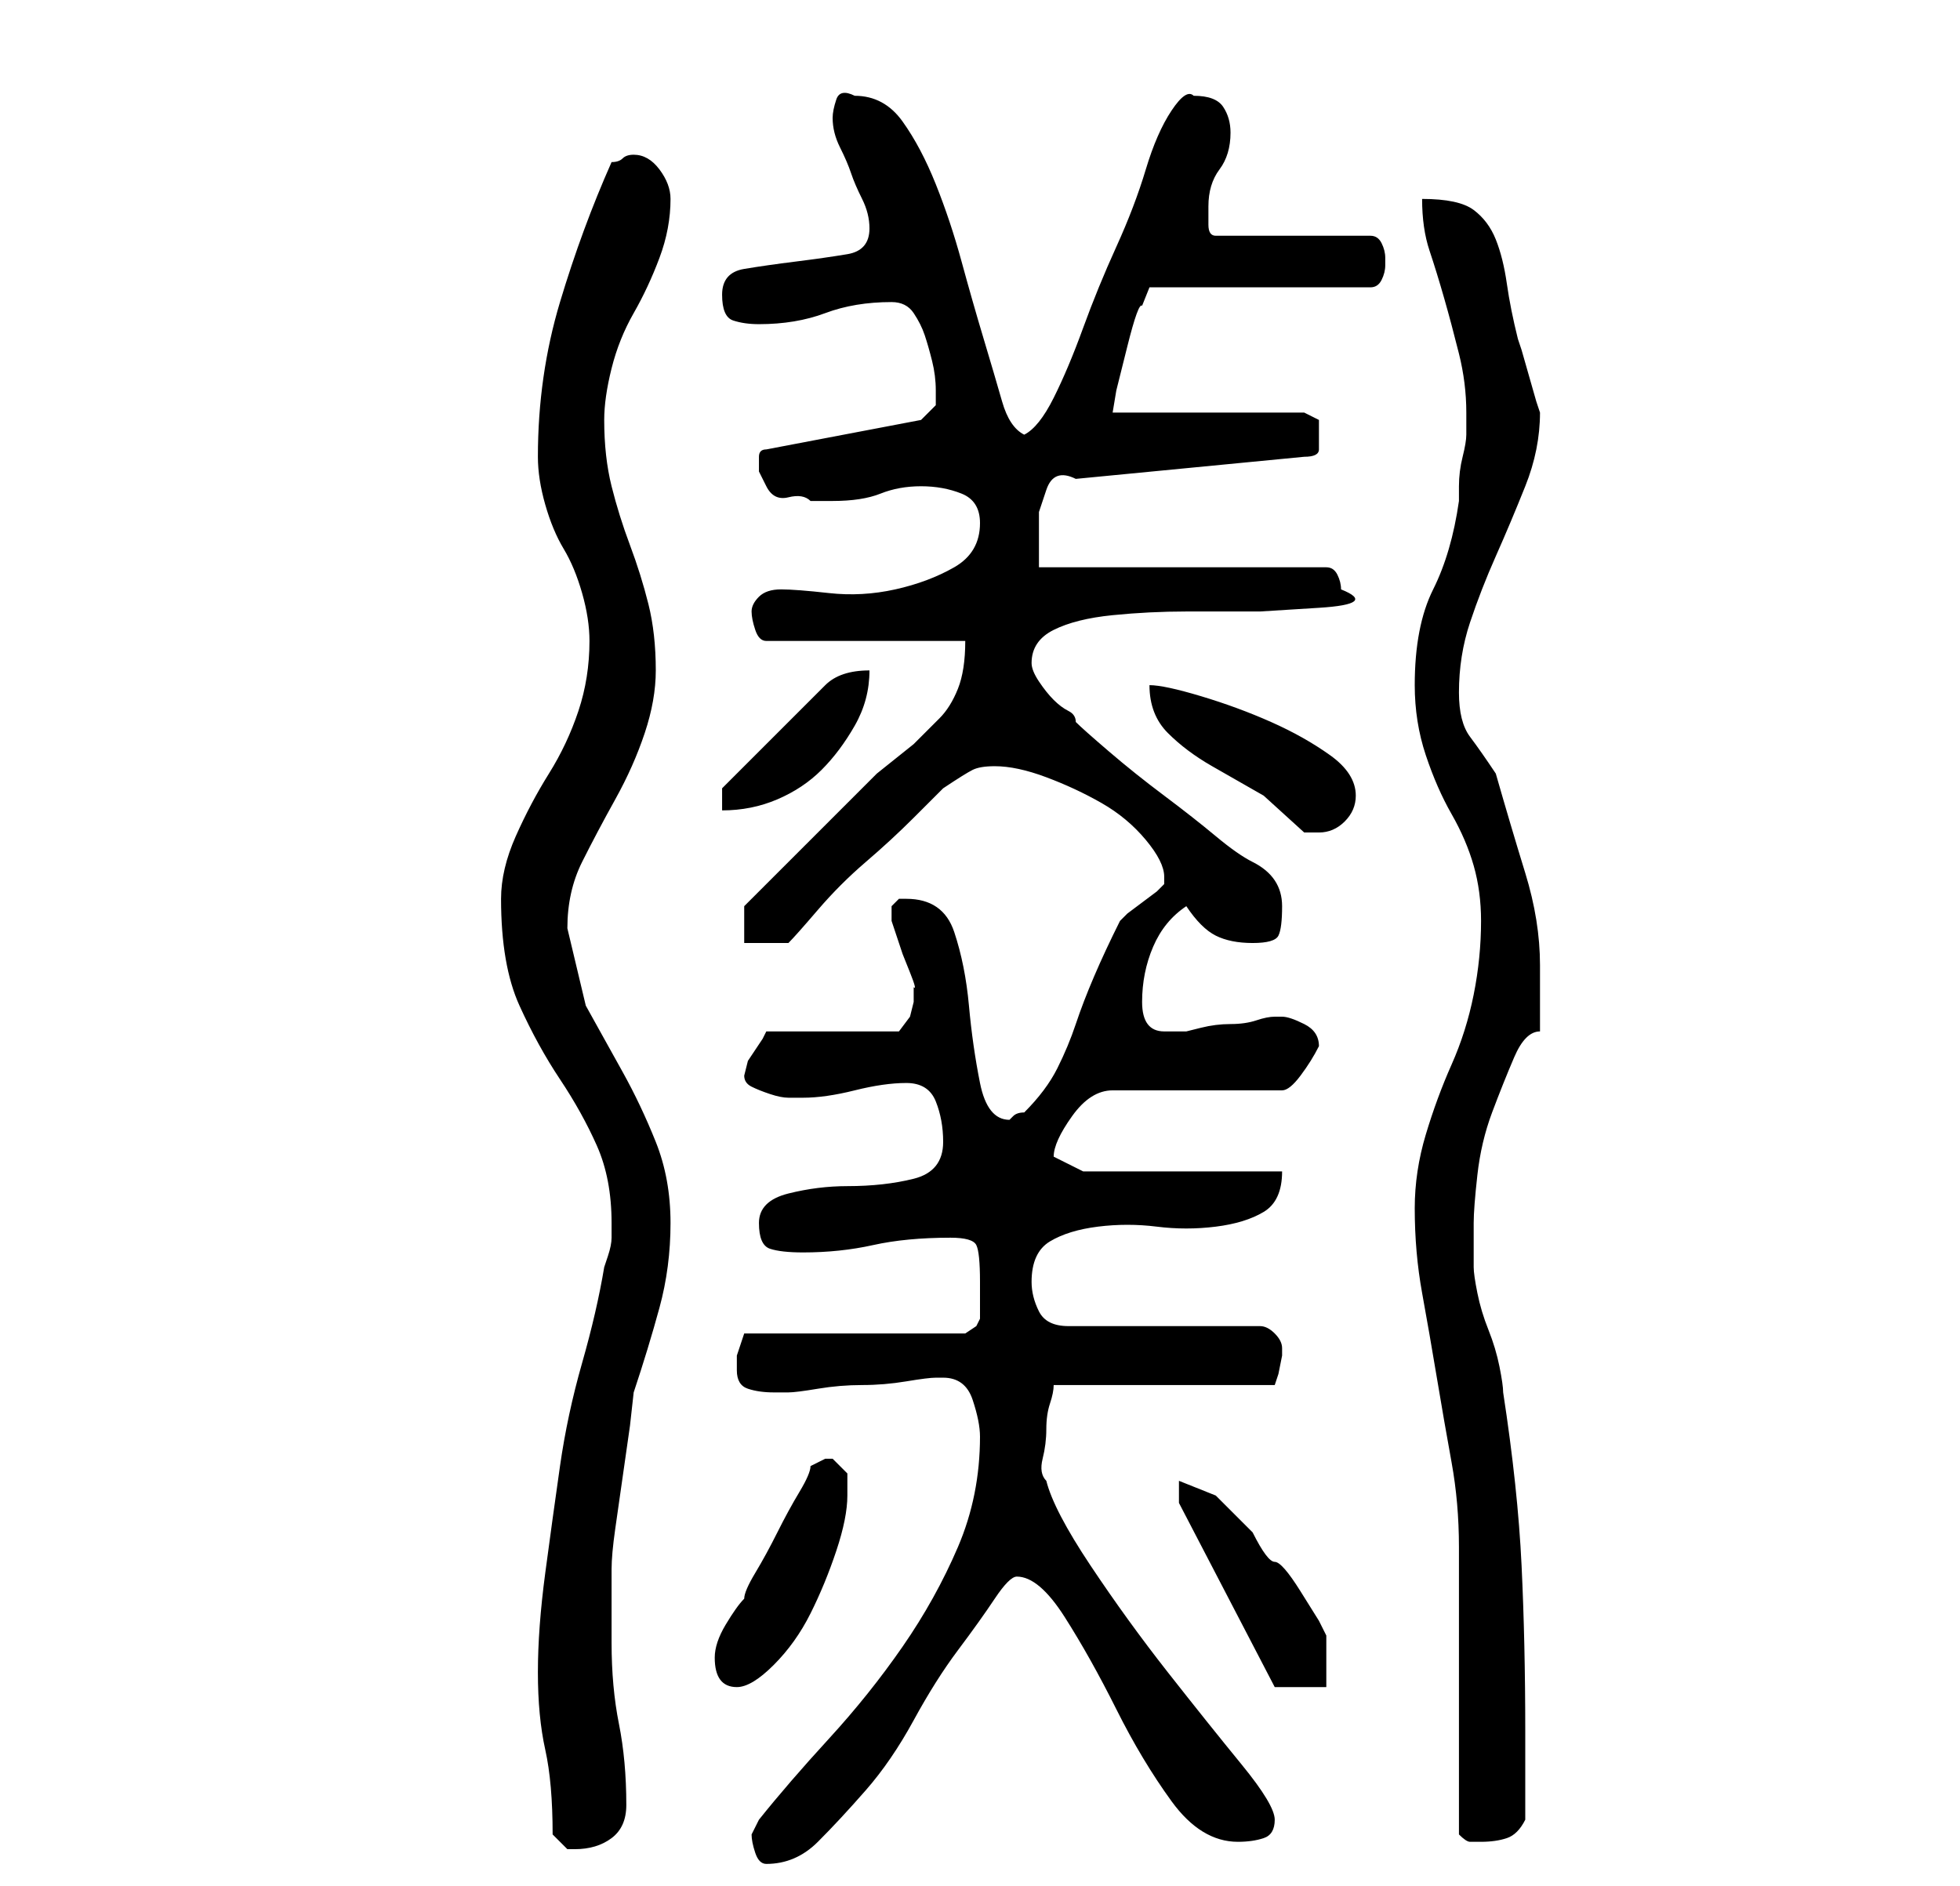 <?xml version="1.0" standalone="no"?>
<!DOCTYPE svg PUBLIC "-//W3C//DTD SVG 1.1//EN" "http://www.w3.org/Graphics/SVG/1.1/DTD/svg11.dtd" >
<svg xmlns="http://www.w3.org/2000/svg" xmlns:xlink="http://www.w3.org/1999/xlink" version="1.1" viewBox="-10 0 266 256">
   <path fill="currentColor"
d="M92 249q0 1 0.5 2.5t1.5 1.5q4 0 7 -3t6.5 -7t6.5 -9.5t6 -9.5t5 -7t3 -3q3 0 6.5 5.5t7 12.5t7.5 12.5t9 5.5q2 0 3.5 -0.5t1.5 -2.5t-4.5 -7.5t-10 -12.5t-10.5 -14.5t-6 -11.5q-1 -1 -0.5 -3t0.5 -4t0.5 -3.5t0.5 -2.5h30l0.5 -1.5t0.5 -2.5v0v-1q0 -1 -1 -2t-2 -1
h-26q-3 0 -4 -2t-1 -4q0 -4 2.5 -5.5t6.5 -2t8 0t8 0t6.5 -2t2.5 -5.5h-27l-4 -2q0 -2 2.5 -5.5t5.5 -3.5h23q1 0 2.5 -2t2.5 -4v0q0 -2 -2 -3t-3 -1h-1q-1 0 -2.5 0.5t-3.5 0.5t-4 0.5l-2 0.5h-3q-3 0 -3 -4t1.5 -7.5t4.5 -5.5q2 3 4 4t5 1t3.5 -1t0.5 -4q0 -2 -1 -3.5
t-3 -2.5t-5 -3.5t-7 -5.5t-7.5 -6t-4.5 -4q0 -1 -1 -1.5t-2 -1.5t-2 -2.5t-1 -2.5q0 -3 3 -4.5t8 -2t10 -0.5h10t8 -0.5t3 -2.5q0 -1 -0.5 -2t-1.5 -1h-39v-4v-3.5t1 -3t4 -1.5l31 -3q2 0 2 -1v-2v-2t-2 -1h-26l0.5 -3t1.5 -6t2 -5.5l1 -2.5h30q1 0 1.5 -1t0.5 -2v0v-1
q0 -1 -0.5 -2t-1.5 -1h-21q-1 0 -1 -1.5v-2.5q0 -3 1.5 -5t1.5 -5q0 -2 -1 -3.5t-4 -1.5q-1 -1 -3 2t-3.5 8t-4 10.5t-4.5 11t-4 9.5t-4 5q-2 -1 -3 -4.5t-2.5 -8.5t-3 -10.5t-3.5 -10.5t-4.5 -8.5t-6.5 -3.5q-2 -1 -2.5 0.5t-0.5 2.5q0 2 1 4t1.5 3.5t1.5 3.5t1 4
q0 3 -3 3.5t-7 1t-7 1t-3 3.5t1.5 3.5t3.5 0.5q5 0 9 -1.5t9 -1.5q2 0 3 1.5t1.5 3t1 3.5t0.5 4v2t-2 2l-21 4q-1 0 -1 1v2t1 2t3 1.5t3 0.5h3q4 0 6.5 -1t5.5 -1t5.5 1t2.5 4q0 4 -3.5 6t-8 3t-9 0.5t-6.5 -0.5t-3 1t-1 2t0.5 2.5t1.5 1.5h27q0 4 -1 6.5t-2.5 4l-3.5 3.5
t-5 4l-5 5l-6 6l-5 5l-2 2v5h6q1 -1 4 -4.5t6.5 -6.5t6.5 -6l4 -4q3 -2 4 -2.5t3 -0.5q3 0 7 1.5t7.5 3.5t6 5t2.5 5v0.5v0.5l-1 1t-2 1.5t-2 1.5l-1 1q-2 4 -3.5 7.5t-2.5 6.5t-2.5 6t-4.5 6q-1 0 -1.5 0.5l-0.5 0.5q-3 0 -4 -5t-1.5 -10.5t-2 -10t-6.5 -4.5h-1l-0.5 0.5
l-0.5 0.5v0.5v0.5v0.5v0.5l0.5 1.5l1 3t1 2.5t0.5 2v0.5v1.5l-0.5 2t-1.5 2h-18l-0.5 1t-1 1.5t-1 1.5t-0.5 2v0q0 1 1 1.5t2.5 1t2.5 0.5h2q3 0 7 -1t7 -1t4 2.5t1 5.5q0 4 -4 5t-9 1q-4 0 -8 1t-4 4t1.5 3.5t4.5 0.5q5 0 9.5 -1t10.5 -1q3 0 3.5 1t0.5 5v2.5v2.5l-0.5 1
t-1.5 1h-30l-0.5 1.5l-0.5 1.5v2q0 2 1.5 2.5t3.5 0.5h1h1q1 0 4 -0.5t6 -0.5t6 -0.5t4 -0.5v0h1q3 0 4 3t1 5q0 8 -3 15t-7.5 13.5t-10 12.5t-9.5 11l-0.5 1zM65 249l1 1l1 1h1q3 0 5 -1.5t2 -4.5q0 -6 -1 -11t-1 -11v-10q0 -2 0.5 -5.5l1 -7l1 -7t0.5 -4.5q2 -6 3.5 -11.5
t1.5 -11.5t-2 -11t-4.5 -9.5l-5 -9t-2.5 -10.5q0 -5 2 -9t4.5 -8.5t4 -9t1.5 -8.5q0 -5 -1 -9t-2.5 -8t-2.5 -8t-1 -9q0 -3 1 -7t3 -7.5t3.5 -7.5t1.5 -8q0 -2 -1.5 -4t-3.5 -2q-1 0 -1.5 0.5t-1.5 0.5q-4 9 -7 19t-3 21q0 3 1 6.5t2.5 6t2.5 6t1 6.5q0 5 -1.5 9.5t-4 8.5
t-4.5 8.5t-2 8.5q0 9 2.5 14.5t5.5 10t5 9t2 10.5v2v0q0 1 -0.5 2.5l-0.5 1.5q-1 6 -3 13t-3 14t-2 14.5t-1 13.5t1 10.5t1 11.5zM188 249q1 1 1.5 1h1.5q2 0 3.5 -0.5t2.5 -2.5v-2.5v-3.5v-4v-2q0 -12 -0.5 -22.5t-2.5 -23.5q0 -1 -0.5 -3.5t-1.5 -5t-1.5 -5t-0.5 -3.5v-6
q0 -2 0.5 -6.5t2 -8.5t3 -7.5t3.5 -3.5v-4.5v-4.5q0 -6 -2 -12.5t-4 -13.5q-2 -3 -3.5 -5t-1.5 -6q0 -5 1.5 -9.5t3.5 -9t4 -9.5t2 -10l-0.5 -1.5t-1 -3.5t-1 -3.5l-0.5 -1.5q-1 -4 -1.5 -7.5t-1.5 -6t-3 -4t-7 -1.5q0 4 1 7t2 6.5t2 7.5t1 8v3q0 1 -0.5 3t-0.5 4v2
q-1 7 -3.5 12t-2.5 13q0 5 1.5 9.5t3.5 8t3 7t1 7.5q0 5 -1 10t-3 9.5t-3.5 9.5t-1.5 10q0 6 1 11.5t2 11.5t2 11.5t1 11.5v39zM87 225q0 4 3 4q2 0 5 -3t5 -7t3.5 -8.5t1.5 -7.5v-3t-2 -2h-1l-2 1q0 1 -1.5 3.5t-3 5.5t-3 5.5t-1.5 3.5q-1 1 -2.5 3.5t-1.5 4.5zM150 204
l13 25h7v-7l-1 -2t-2.5 -4t-3.5 -4t-3 -4l-5 -5t-5 -2v3zM146 93q0 4 2.5 6.5t6 4.5l7 4t5.5 5h1.5h0.5q2 0 3.5 -1.5t1.5 -3.5q0 -3 -3.5 -5.5t-8 -4.5t-9.5 -3.5t-7 -1.5zM108 91q-2 0 -3.5 0.5t-2.5 1.5l-4 4l-4.5 4.5l-4 4l-1.5 1.5v3q4 0 7.5 -1.5t6 -4t4.5 -6t2 -7.5z
" />
</svg>

